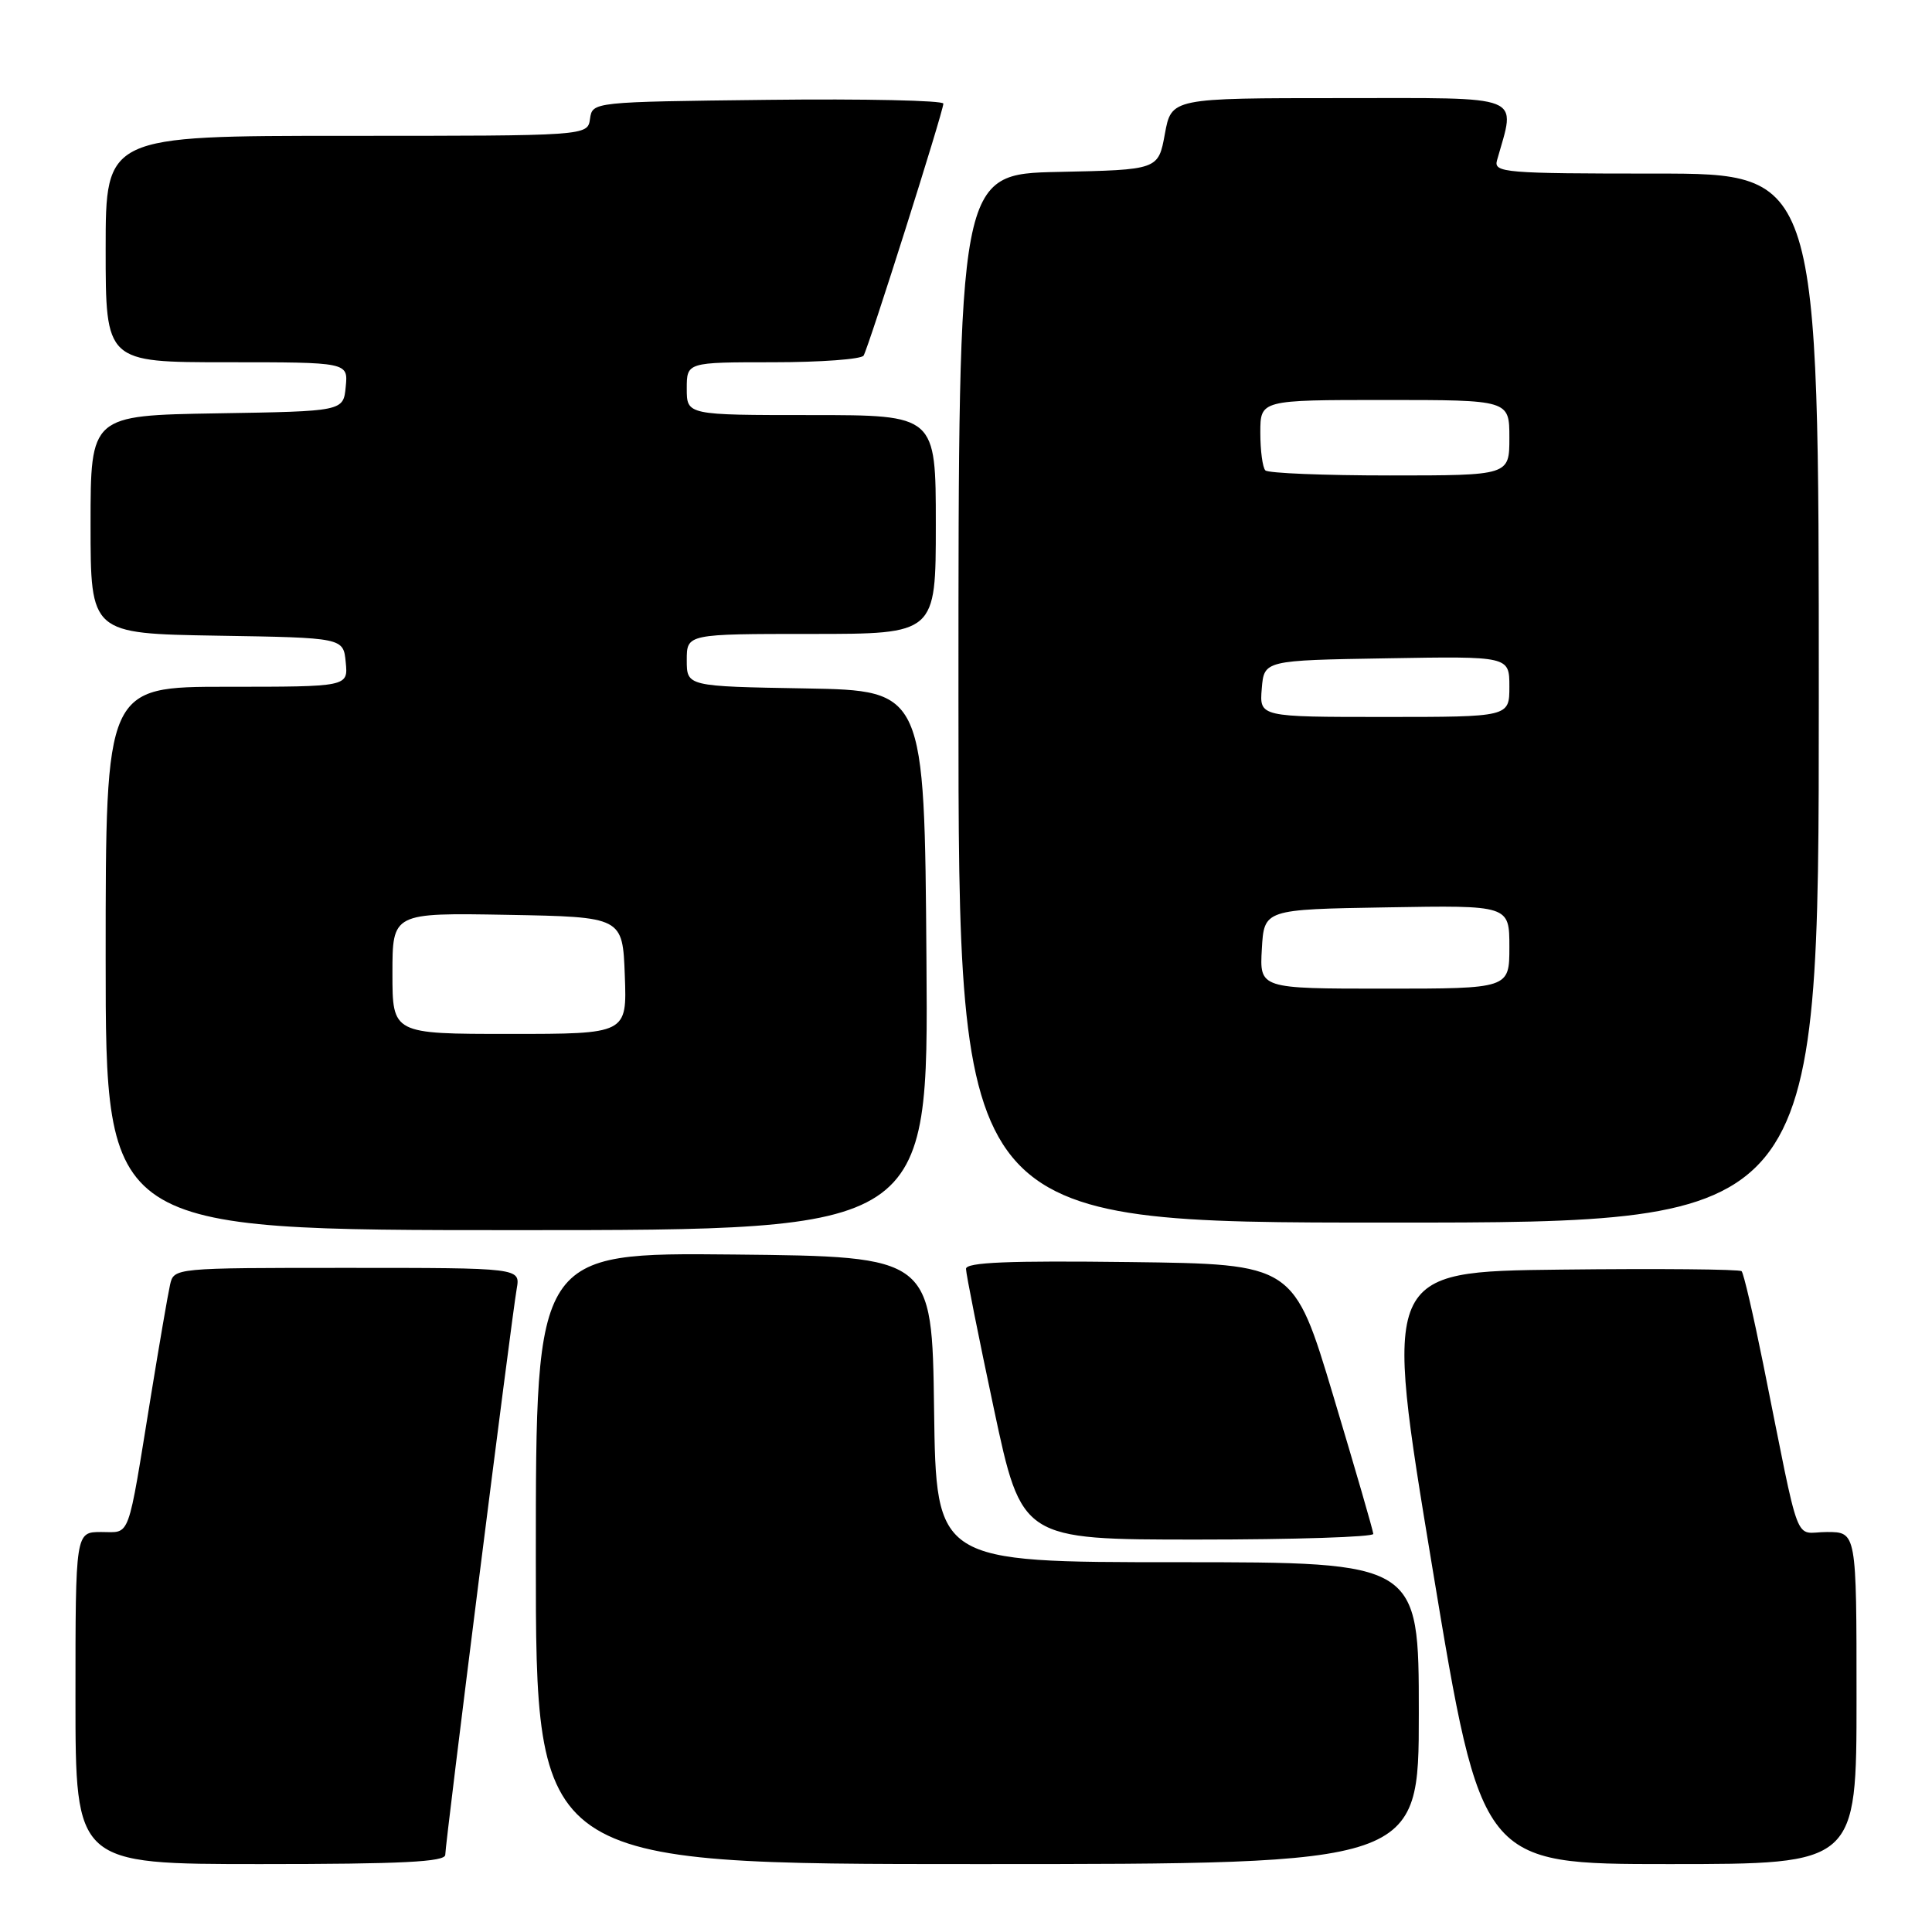 <?xml version="1.0" encoding="UTF-8" standalone="no"?>
<!DOCTYPE svg PUBLIC "-//W3C//DTD SVG 1.1//EN" "http://www.w3.org/Graphics/SVG/1.1/DTD/svg11.dtd" >
<svg xmlns="http://www.w3.org/2000/svg" xmlns:xlink="http://www.w3.org/1999/xlink" version="1.1" viewBox="0 0 256 256">
 <g >
 <path fill="currentColor"
d=" M 59.00 245.77 C 59.00 244.25 67.79 174.58 68.47 170.75 C 68.95 168.00 68.95 168.00 45.99 168.00 C 23.04 168.00 23.04 168.00 22.53 170.25 C 22.25 171.49 21.11 178.12 19.99 185.00 C 16.84 204.39 17.35 203.00 13.42 203.00 C 10.00 203.00 10.00 203.00 10.00 225.00 C 10.00 247.00 10.00 247.00 34.50 247.00 C 53.27 247.00 59.00 246.71 59.00 245.77 Z  M 188.00 227.00 C 188.00 207.00 188.00 207.00 156.02 207.00 C 124.04 207.00 124.04 207.00 123.77 186.75 C 123.50 166.50 123.50 166.50 97.25 166.23 C 71.00 165.97 71.00 165.97 71.00 206.48 C 71.00 247.00 71.00 247.00 129.50 247.00 C 188.00 247.00 188.00 247.00 188.00 227.00 Z  M 246.00 225.00 C 246.00 203.00 246.00 203.00 242.07 203.00 C 237.60 203.00 238.70 205.90 233.63 180.71 C 232.32 174.22 231.04 168.70 230.77 168.44 C 230.51 168.18 219.72 168.08 206.80 168.23 C 183.30 168.50 183.30 168.50 189.80 207.75 C 196.30 247.00 196.30 247.00 221.15 247.00 C 246.00 247.00 246.00 247.00 246.00 225.00 Z  M 181.97 203.25 C 181.95 202.84 179.57 194.62 176.68 185.00 C 171.43 167.50 171.43 167.50 149.71 167.23 C 133.63 167.03 128.00 167.26 128.00 168.13 C 128.00 168.78 129.66 177.11 131.69 186.65 C 135.38 204.00 135.38 204.00 158.69 204.00 C 171.51 204.00 181.98 203.66 181.97 203.25 Z  M 122.76 127.25 C 122.50 91.50 122.50 91.50 106.75 91.22 C 91.00 90.95 91.00 90.95 91.00 87.47 C 91.00 84.00 91.00 84.00 107.50 84.00 C 124.00 84.00 124.00 84.00 124.00 69.50 C 124.00 55.00 124.00 55.00 107.50 55.00 C 91.00 55.00 91.00 55.00 91.00 51.50 C 91.00 48.00 91.00 48.00 102.44 48.00 C 108.73 48.00 114.13 47.60 114.43 47.12 C 115.10 46.02 124.99 14.79 125.00 13.73 C 125.00 13.31 114.54 13.08 101.75 13.23 C 78.50 13.50 78.50 13.50 78.18 15.75 C 77.86 18.00 77.86 18.00 45.93 18.00 C 14.00 18.00 14.00 18.00 14.00 33.00 C 14.00 48.00 14.00 48.00 30.06 48.00 C 46.13 48.00 46.13 48.00 45.81 51.25 C 45.50 54.50 45.50 54.50 28.75 54.77 C 12.00 55.05 12.00 55.05 12.00 69.50 C 12.00 83.95 12.00 83.95 28.75 84.23 C 45.50 84.50 45.50 84.50 45.81 87.75 C 46.13 91.00 46.13 91.00 30.06 91.00 C 14.00 91.00 14.00 91.00 14.00 127.00 C 14.00 163.00 14.00 163.00 68.51 163.00 C 123.03 163.00 123.03 163.00 122.76 127.25 Z  M 241.00 92.50 C 241.00 23.00 241.00 23.00 219.43 23.00 C 199.37 23.00 197.90 22.88 198.36 21.25 C 200.85 12.39 202.37 13.00 177.69 13.00 C 155.22 13.00 155.22 13.00 154.35 17.75 C 153.48 22.50 153.48 22.50 140.24 22.78 C 127.00 23.06 127.00 23.06 127.00 92.53 C 127.00 162.00 127.00 162.00 184.00 162.00 C 241.00 162.00 241.00 162.00 241.00 92.50 Z  M 52.00 128.97 C 52.00 120.95 52.00 120.95 67.25 121.22 C 82.50 121.50 82.50 121.50 82.79 129.25 C 83.08 137.00 83.08 137.00 67.54 137.00 C 52.00 137.00 52.00 137.00 52.00 128.97 Z  M 167.20 125.75 C 167.50 120.50 167.50 120.50 183.75 120.23 C 200.00 119.95 200.00 119.95 200.00 125.48 C 200.00 131.00 200.00 131.00 183.45 131.00 C 166.90 131.00 166.90 131.00 167.20 125.75 Z  M 167.19 91.25 C 167.50 87.50 167.50 87.50 183.75 87.23 C 200.00 86.95 200.00 86.95 200.00 90.98 C 200.00 95.00 200.00 95.00 183.44 95.00 C 166.88 95.00 166.88 95.00 167.19 91.25 Z  M 167.67 62.33 C 167.30 61.97 167.00 59.72 167.00 57.33 C 167.00 53.00 167.00 53.00 183.50 53.00 C 200.00 53.00 200.00 53.00 200.00 58.00 C 200.00 63.00 200.00 63.00 184.17 63.00 C 175.46 63.00 168.03 62.70 167.67 62.33 Z "/>
</g>
</svg>